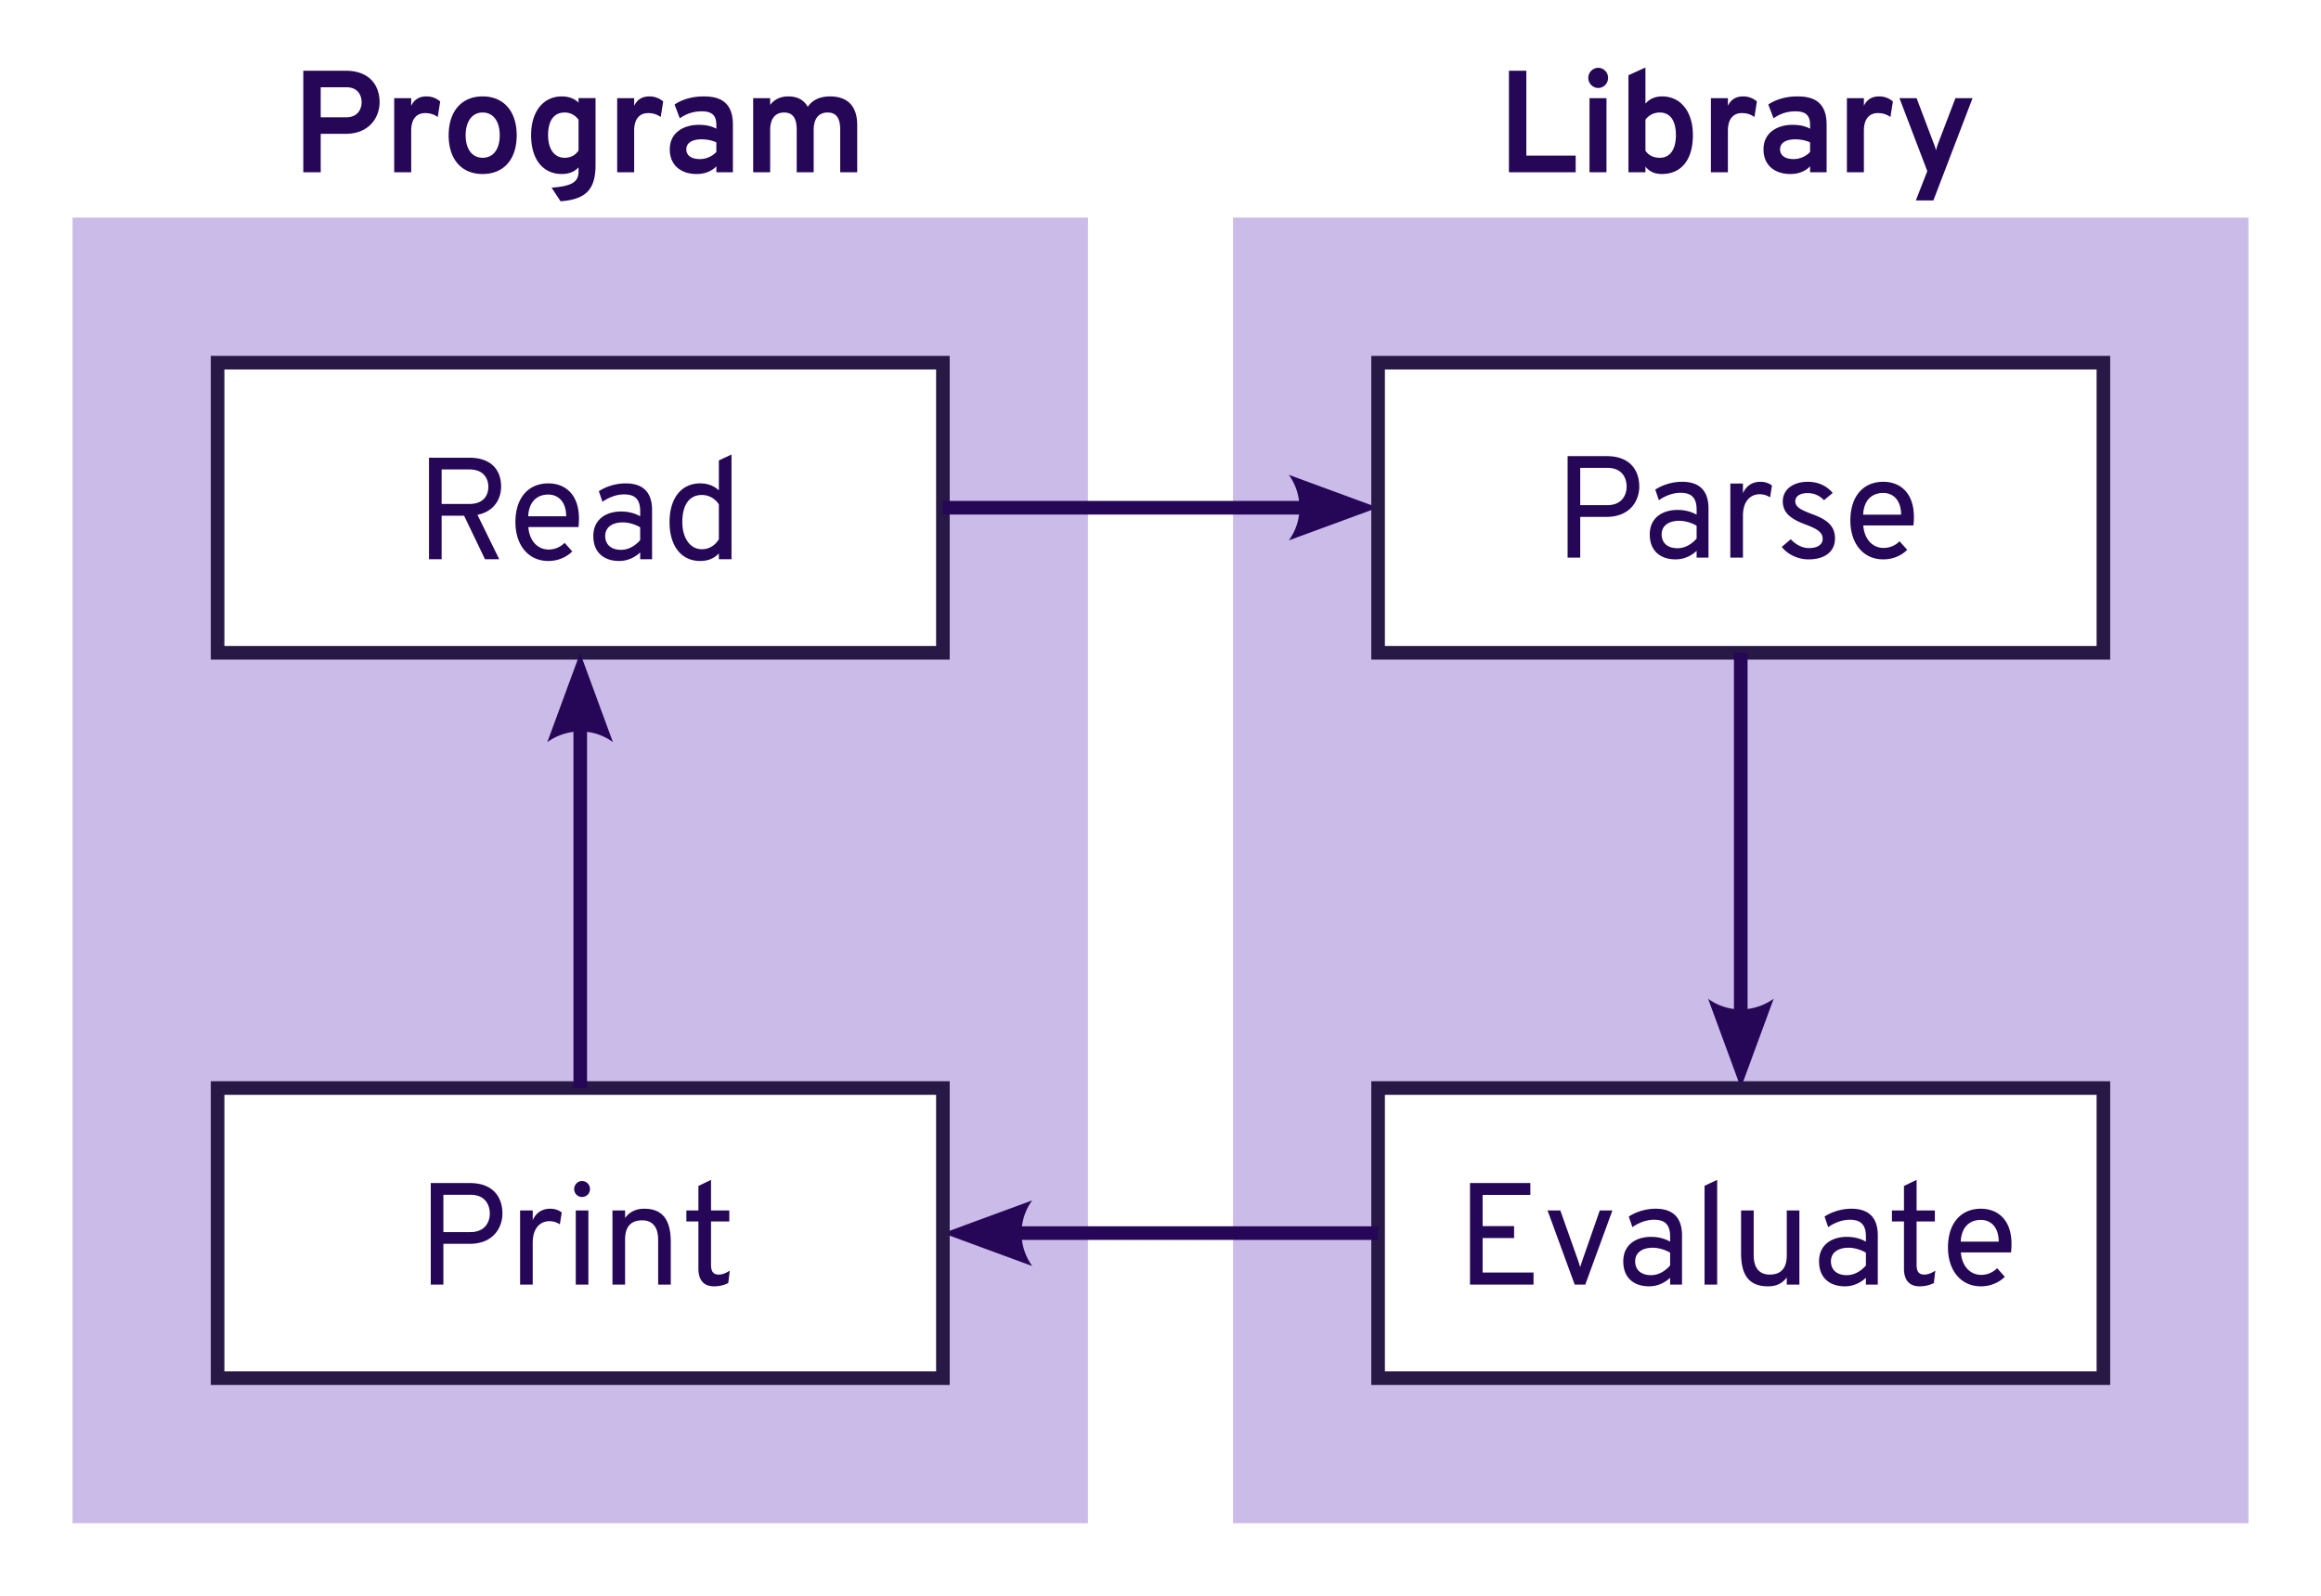 <svg viewBox="0 0 256 176" xmlns="http://www.w3.org/2000/svg">
  <path id="background" fill="#fff" d="M0 0h256v176H0z"/>

  <g role="image" id="program">
    <title>The program, which handles reading input and printing output</title>

    <path id="program-background" fill="#cbbbe9" d="M8 24h112v144H8z"/>

    <path id="program-title" fill="#250657" d="M33.453 7.801v11.2h1.92V14.76h2.736c2.688 0 3.76-1.888 3.76-3.488 0-1.712-.976-3.471-3.76-3.471zm1.92 1.822h2.832c1.312 0 1.68.945 1.68 1.649 0 .784-.448 1.664-1.68 1.664h-2.832zm11.66 1.01c-.816 0-1.36.367-1.68 1.04v-.849H43.48V19h1.874v-4.576c0-1.552.815-1.951 1.535-1.951.624 0 1.056.192 1.392.432l.272-1.713a2.276 2.276 0 0 0-1.52-.559zm6.197 0c-2.288 0-3.744 1.615-3.744 4.287 0 2.688 1.456 4.272 3.744 4.272 2.304 0 3.76-1.584 3.76-4.272 0-2.672-1.456-4.287-3.76-4.287zm8.743 0c-2 0-3.393 1.6-3.393 4.272 0 2.848 1.457 4.287 3.377 4.287.736 0 1.375-.209 1.855-.737v.465c0 1.104-.672 1.616-2.976 1.776l.992 1.503c2.816-.208 3.858-1.311 3.858-4.015v-7.36h-1.874v.497c-.383-.384-.991-.688-1.84-.688zm9.654 0c-.816 0-1.36.367-1.68 1.04v-.849h-1.873V19h1.873v-4.576c0-1.552.815-1.951 1.535-1.951.624 0 1.057.192 1.393.432l.271-1.713a2.276 2.276 0 0 0-1.519-.559zm5.977 0c-1.376 0-2.464.399-3.2.895l.576 1.521c.688-.48 1.44-.77 2.432-.77 1.072 0 1.6.417 1.6 1.489v.431c-.512-.288-1.168-.431-1.936-.431-1.616 0-3.201.817-3.201 2.705 0 1.792 1.28 2.719 2.96 2.719 1.089 0 1.777-.432 2.177-.848V19h1.824v-5.263c0-2.752-1.792-3.104-3.232-3.104zm9.343 0c-.848 0-1.536.32-2 .943v-.752h-1.873V19h1.873v-4.656c0-1.312.607-1.936 1.535-1.936.96 0 1.393.625 1.393 1.905V19h1.871v-4.656c0-1.312.593-1.936 1.537-1.936.96 0 1.39.625 1.39 1.905V19h1.874v-5.217c0-2.304-1.296-3.15-2.992-3.15-1.056 0-1.921.35-2.465 1.15-.432-.784-1.167-1.15-2.143-1.15zM53.23 12.408c1.168 0 1.89.96 1.89 2.512s-.722 2.48-1.89 2.48c-1.136 0-1.87-.928-1.87-2.48s.734-2.512 1.87-2.512zm9.047 0c.72 0 1.247.383 1.535.8V16.6c-.335.512-.863.8-1.535.8-1.168 0-1.824-.991-1.824-2.495 0-1.616.656-2.497 1.824-2.497zm15.102 2.96c.608 0 1.2.127 1.633.335v1.057a2.489 2.489 0 0 1-1.825.785c-.975 0-1.488-.432-1.488-1.072 0-.784.752-1.106 1.68-1.106z"/>
  </g>

  <g role="image" id="library">
    <title>The library, which handles parsing input and evaluating operations</title>

    <path id="library-background" fill="#cbbbe9" d="M136 24h112v144H136z"/>

    <path id="library-title" fill="#250657" d="M181.488 7.447l-1.873.85V19h1.873v-.623c.4.496.945.814 1.809.814 2.112 0 3.424-1.519 3.424-4.287 0-2.672-1.409-4.271-3.393-4.271-.848 0-1.44.334-1.84.798zm-5.224.033a1.112 1.112 0 0 0 0 2.223c.624 0 1.103-.495 1.103-1.12 0-.607-.48-1.103-1.103-1.103zm-9.832.32V19h7.361v-1.84h-5.441V7.8zm25.83 2.833c-.816 0-1.36.367-1.68 1.039v-.848h-1.873V19h1.873v-4.576c0-1.552.815-1.952 1.535-1.952.624 0 1.057.192 1.393.432l.271-1.713a2.276 2.276 0 0 0-1.52-.558zm5.976 0c-1.376 0-2.463.398-3.199.894l.576 1.522c.688-.48 1.44-.77 2.432-.77 1.072 0 1.6.416 1.6 1.488v.432c-.513-.288-1.168-.432-1.936-.432-1.616 0-3.2.817-3.2 2.705 0 1.792 1.28 2.72 2.96 2.72 1.088 0 1.775-.433 2.175-.849V19h1.825v-5.264c0-2.752-1.793-3.103-3.233-3.103zm9.024 0c-.816 0-1.36.367-1.68 1.039v-.848h-1.873V19h1.873v-4.576c0-1.552.815-1.952 1.535-1.952.624 0 1.057.192 1.393.432l.271-1.713a2.276 2.276 0 0 0-1.52-.558zm-31.942.191V19h1.871v-8.176zm34.184 0l3.072 8.047-1.263 3.232h1.935l4.32-11.279h-1.888l-1.92 5.023c-.096.272-.16.48-.225.737a4.92 4.92 0 0 0-.24-.737l-1.902-5.023zm-26.432 1.584c1.136 0 1.776.88 1.776 2.496 0 1.536-.608 2.496-1.776 2.496-.72 0-1.248-.273-1.584-.785v-3.408c.24-.368.8-.8 1.584-.8zm14.944 2.959c.608 0 1.198.128 1.63.336v1.057a2.489 2.489 0 0 1-1.824.785c-.976 0-1.486-.433-1.486-1.073 0-.784.752-1.105 1.68-1.105z"/>
  </g>

  <g role="image" id="read">
    <title>Read input from user</title>

    <path id="read-shape" fill="#fff" stroke="#281845" stroke-width="1.5" d="M24 40h80v32H24z"/>

    <path id="read-title" fill="#250657" d="M80.682 50.129l-1.393.654v3.297c-.464-.416-1.104-.767-2.064-.767-2.032 0-3.375 1.583-3.375 4.271 0 2.64 1.295 4.287 3.375 4.287.976 0 1.6-.352 2.064-.832v.64h1.393zm-33.364.352V61.68h1.393v-4.8h2.48l2.303 4.8h1.569l-2.4-4.897c1.871-.384 2.608-1.79 2.608-3.119 0-1.584-.849-3.183-3.537-3.183zm1.393 1.294h3.057c1.648 0 2.095 1.088 2.095 1.92 0 .928-.527 1.89-2.095 1.89H48.71zm11.77 1.538c-2.177 0-3.631 1.567-3.631 4.271 0 2.496 1.39 4.287 3.63 4.287 1.104 0 2.033-.447 2.641-1.055l-.848-.945a2.446 2.446 0 0 1-1.76.737c-1.231 0-2.128-.975-2.24-2.479h5.536c.032-.32.048-.674.048-.93 0-2.688-1.537-3.886-3.377-3.886zm8.53 0c-1.231 0-2.304.43-2.96.863l.4 1.168c.608-.432 1.471-.817 2.383-.817 1.056 0 1.777.4 1.777 1.84v.576c-.672-.384-1.393-.527-2.113-.527-1.584 0-3.055.815-3.055 2.703 0 1.824 1.184 2.752 2.848 2.752.976 0 1.776-.431 2.32-.943v.752h1.31v-5.424c0-2.512-1.63-2.943-2.91-2.943zm-8.53 1.232c.863 0 1.952.542 1.968 2.398h-4.191c.08-1.68 1.038-2.398 2.222-2.398zm16.937.047c.944 0 1.567.56 1.871 1.04v3.84c-.416.705-1.103 1.104-1.871 1.104-1.344 0-2.16-1.296-2.16-2.992 0-1.92.784-2.992 2.16-2.992zm-8.727 3.023c.672 0 1.424.241 1.92.545v1.408c-.464.544-1.201 1.073-2.113 1.073-1.12 0-1.744-.61-1.744-1.522 0-1.04.881-1.504 1.937-1.504z"/>
  </g>

  <path fill="#250657" d="M142.152 52.369a6.248 6.248 0 0 1 1.13 2.88H104v1.5h39.281a6.032 6.032 0 0 1-1.129 2.852l9.834-3.615z">
    <title>After reading, begin parsing</title>
  </path>

  <g role="image" id="parse">
    <title>Parse input into operations</title>

    <path id="parse-shape" fill="#fff" stroke="#281845" stroke-width="1.5" d="M152 40h80v32h-80z"/>

    <path id="parse-title" fill="#250657" d="M172.902 50.305v11.2h1.393v-4.497h2.896c2.624 0 3.616-1.808 3.616-3.344 0-1.664-.896-3.359-3.616-3.359zm1.393 1.295h2.992c1.68 0 2.127 1.184 2.127 2.064 0 .96-.543 2.05-2.127 2.05h-2.992zm11.236 1.537c-1.232 0-2.303.431-2.959.863l.4 1.168c.609-.432 1.471-.816 2.383-.816 1.056 0 1.778.4 1.778 1.84v.576c-.672-.384-1.393-.527-2.113-.527-1.584 0-3.055.815-3.055 2.703 0 1.824 1.184 2.752 2.848 2.752.976 0 1.776-.432 2.32-.944v.752h1.31V56.08c0-2.512-1.632-2.943-2.912-2.943zm8.647 0c-.912 0-1.568.448-1.936 1.264v-1.073h-1.392v8.176h1.392v-4.607c0-1.856 1.04-2.385 1.824-2.385.56 0 .912.176 1.168.352l.207-1.311c-.288-.24-.735-.416-1.263-.416zm5.21 0c-1.567 0-2.751.816-2.751 2.16 0 1.344 1.025 1.999 2.529 2.559.96.368 1.871.737 1.871 1.553 0 .72-.655 1.039-1.52 1.039-.88 0-1.583-.527-2-.975l-.992.848c.64.816 1.76 1.375 2.96 1.375 1.775 0 2.911-.847 2.911-2.319 0-1.552-1.168-2.192-2.656-2.72-.912-.368-1.726-.672-1.726-1.36 0-.576.527-.912 1.36-.912.88 0 1.456.415 1.808.783l.959-.8c-.592-.705-1.504-1.231-2.752-1.231zm8.333 0c-2.176 0-3.631 1.568-3.631 4.272 0 2.496 1.39 4.287 3.63 4.287 1.105 0 2.033-.447 2.641-1.055l-.847-.945a2.446 2.446 0 0 1-1.76.736c-1.232 0-2.128-.977-2.24-2.48h5.535c.032-.32.049-.672.049-.928 0-2.688-1.537-3.887-3.377-3.887zm0 1.23c.864 0 1.952.545 1.968 2.4h-4.19c.08-1.68 1.038-2.4 2.222-2.4zm-22.508 3.073c.672 0 1.424.24 1.92.545v1.408c-.464.544-1.201 1.072-2.113 1.072-1.12 0-1.745-.61-1.745-1.521 0-1.04.882-1.504 1.938-1.504z"/>
  </g>

  <path id="parse-to-evaluate" fill="#250657" d="M191.25 72v39.281a6.032 6.032 0 0 1-2.852-1.129l3.616 9.834 3.617-9.834a6.248 6.248 0 0 1-2.88 1.13V72z">
    <title>After parsing, begin evaluating</title>
  </path>

  <g role="image" id="evaluate">
    <title>Evaluate parsed operations</title>

    <path id="evaluate-shape" fill="#fff" stroke="#281845" stroke-width="1.5" d="M152 120h80v32h-80z"/>

    <path id="evaluate-title" fill="#250657" d="M189.4 130.129l-1.392.654v10.897h1.392zm21.995 0l-1.393.672v2.703h-1.328v1.217h1.328v5.199c0 1.152.496 1.951 1.728 1.951.64 0 1.137-.143 1.569-.367l.16-1.36c-.352.225-.753.432-1.217.432-.72 0-.847-.497-.847-1.12v-4.735h2.015v-1.217h-2.015zm-49.258.352v11.199h7.008v-1.328h-5.616v-3.807h3.473v-1.312h-3.473v-3.442h5.264v-1.31zm20.472 2.832c-1.232 0-2.303.43-2.959.863l.4 1.168c.609-.432 1.472-.817 2.384-.817 1.056 0 1.777.4 1.777 1.84v.576c-.672-.384-1.393-.527-2.113-.527-1.584 0-3.055.815-3.055 2.703 0 1.824 1.184 2.752 2.848 2.752.976 0 1.776-.431 2.32-.943v.752h1.31v-5.424c0-2.512-1.632-2.943-2.912-2.943zm21.594 0c-1.232 0-2.303.43-2.959.863l.4 1.168c.609-.432 1.471-.817 2.383-.817 1.056 0 1.778.4 1.778 1.84v.576c-.672-.384-1.394-.527-2.114-.527-1.584 0-3.054.815-3.054 2.703 0 1.824 1.183 2.752 2.847 2.752.976 0 1.777-.431 2.32-.943v.752h1.311v-5.424c0-2.512-1.632-2.943-2.912-2.943zm14.283 0c-2.176 0-3.63 1.567-3.63 4.271 0 2.496 1.39 4.287 3.63 4.287 1.104 0 2.033-.446 2.64-1.054l-.847-.946a2.446 2.446 0 0 1-1.76.737c-1.231 0-2.128-.975-2.24-2.479h5.535c.032-.32.05-.674.05-.93 0-2.688-1.538-3.886-3.378-3.886zm-47.795.191l2.993 8.176h1.168l2.992-8.176h-1.393l-1.904 5.457c-.096.288-.176.51-.256.799-.08-.288-.16-.511-.256-.799l-1.935-5.457zm21.344 0v4.72c0 2.625 1.057 3.647 2.977 3.647.864 0 1.52-.27 2.064-.974v.783h1.393v-8.176h-1.393v4.96c0 1.6-.817 2.112-1.889 2.112-1.008 0-1.76-.592-1.76-2.144v-4.928zm26.451 1.041c.864 0 1.953.542 1.97 2.398h-4.192c.08-1.68 1.038-2.398 2.222-2.398zm-36.195 3.07c.672 0 1.424.241 1.92.545v1.408c-.464.544-1.201 1.073-2.113 1.073-1.12 0-1.744-.61-1.744-1.522 0-1.04.881-1.504 1.937-1.504zm21.594 0c.672 0 1.424.241 1.92.545v1.408c-.464.544-1.202 1.073-2.114 1.073-1.12 0-1.744-.61-1.744-1.522 0-1.04.882-1.504 1.938-1.504z"/>
  </g>

  <path id="evaluate-to-print" fill="#250657" d="M104.014 136.013l9.834 3.617a6.248 6.248 0 0 1-1.13-2.88H152v-1.5h-39.281a6.033 6.033 0 0 1 1.129-2.852z">
    <title>After evaluating, begin printing</title>
  </path>

  <g role="image" id="print">
    <title>Print the result of the evaluated model</title>

    <path id="print-shape" fill="#fff" stroke="#281845" stroke-width="1.5" d="M24 120h80v32H24z"/>

    <path id="print-title" fill="#250657" d="M78.424 130.129l-1.39.672v2.703h-1.329v1.217h1.328v5.199c0 1.152.495 1.951 1.727 1.951.64 0 1.136-.143 1.568-.367l.16-1.36c-.352.225-.75.432-1.215.432-.72 0-.85-.497-.85-1.12v-4.735h2.018v-1.217h-2.017zm-14.23.127c-.48 0-.864.4-.864.896 0 .48.383.864.863.864.496 0 .881-.384.881-.864a.882.882 0 0 0-.88-.896zm-16.682.225v11.199h1.392v-4.496H51.8c2.624 0 3.617-1.808 3.617-3.344 0-1.664-.897-3.36-3.617-3.36zm1.392 1.294h2.99c1.68 0 2.13 1.185 2.13 2.065 0 .96-.545 2.049-2.13 2.049h-2.99zm11.79 1.538c-.913 0-1.568.447-1.936 1.263v-1.072h-1.393v8.176h1.393v-4.608c0-1.856 1.04-2.384 1.824-2.384.56 0 .912.175 1.168.351l.207-1.31c-.288-.24-.736-.416-1.264-.416zm10.363 0c-.88 0-1.6.319-2.112 1.023v-.832h-1.392v8.176h1.392v-4.977c0-1.584.815-2.111 1.887-2.111 1.008 0 1.76.592 1.76 2.144v4.944h1.392v-4.703c0-2.64-1.071-3.664-2.927-3.664zm-7.551.191v8.176h1.392v-8.176z"/>
  </g>

  <path id="print-to-read" fill="#250657" d="M63.986 72.014l-3.617 9.834a6.248 6.248 0 0 1 2.881-1.129V120h1.5V80.72a6.032 6.032 0 0 1 2.852 1.128z">
    <title>After printing, begin reading again</title>
  </path>
</svg>